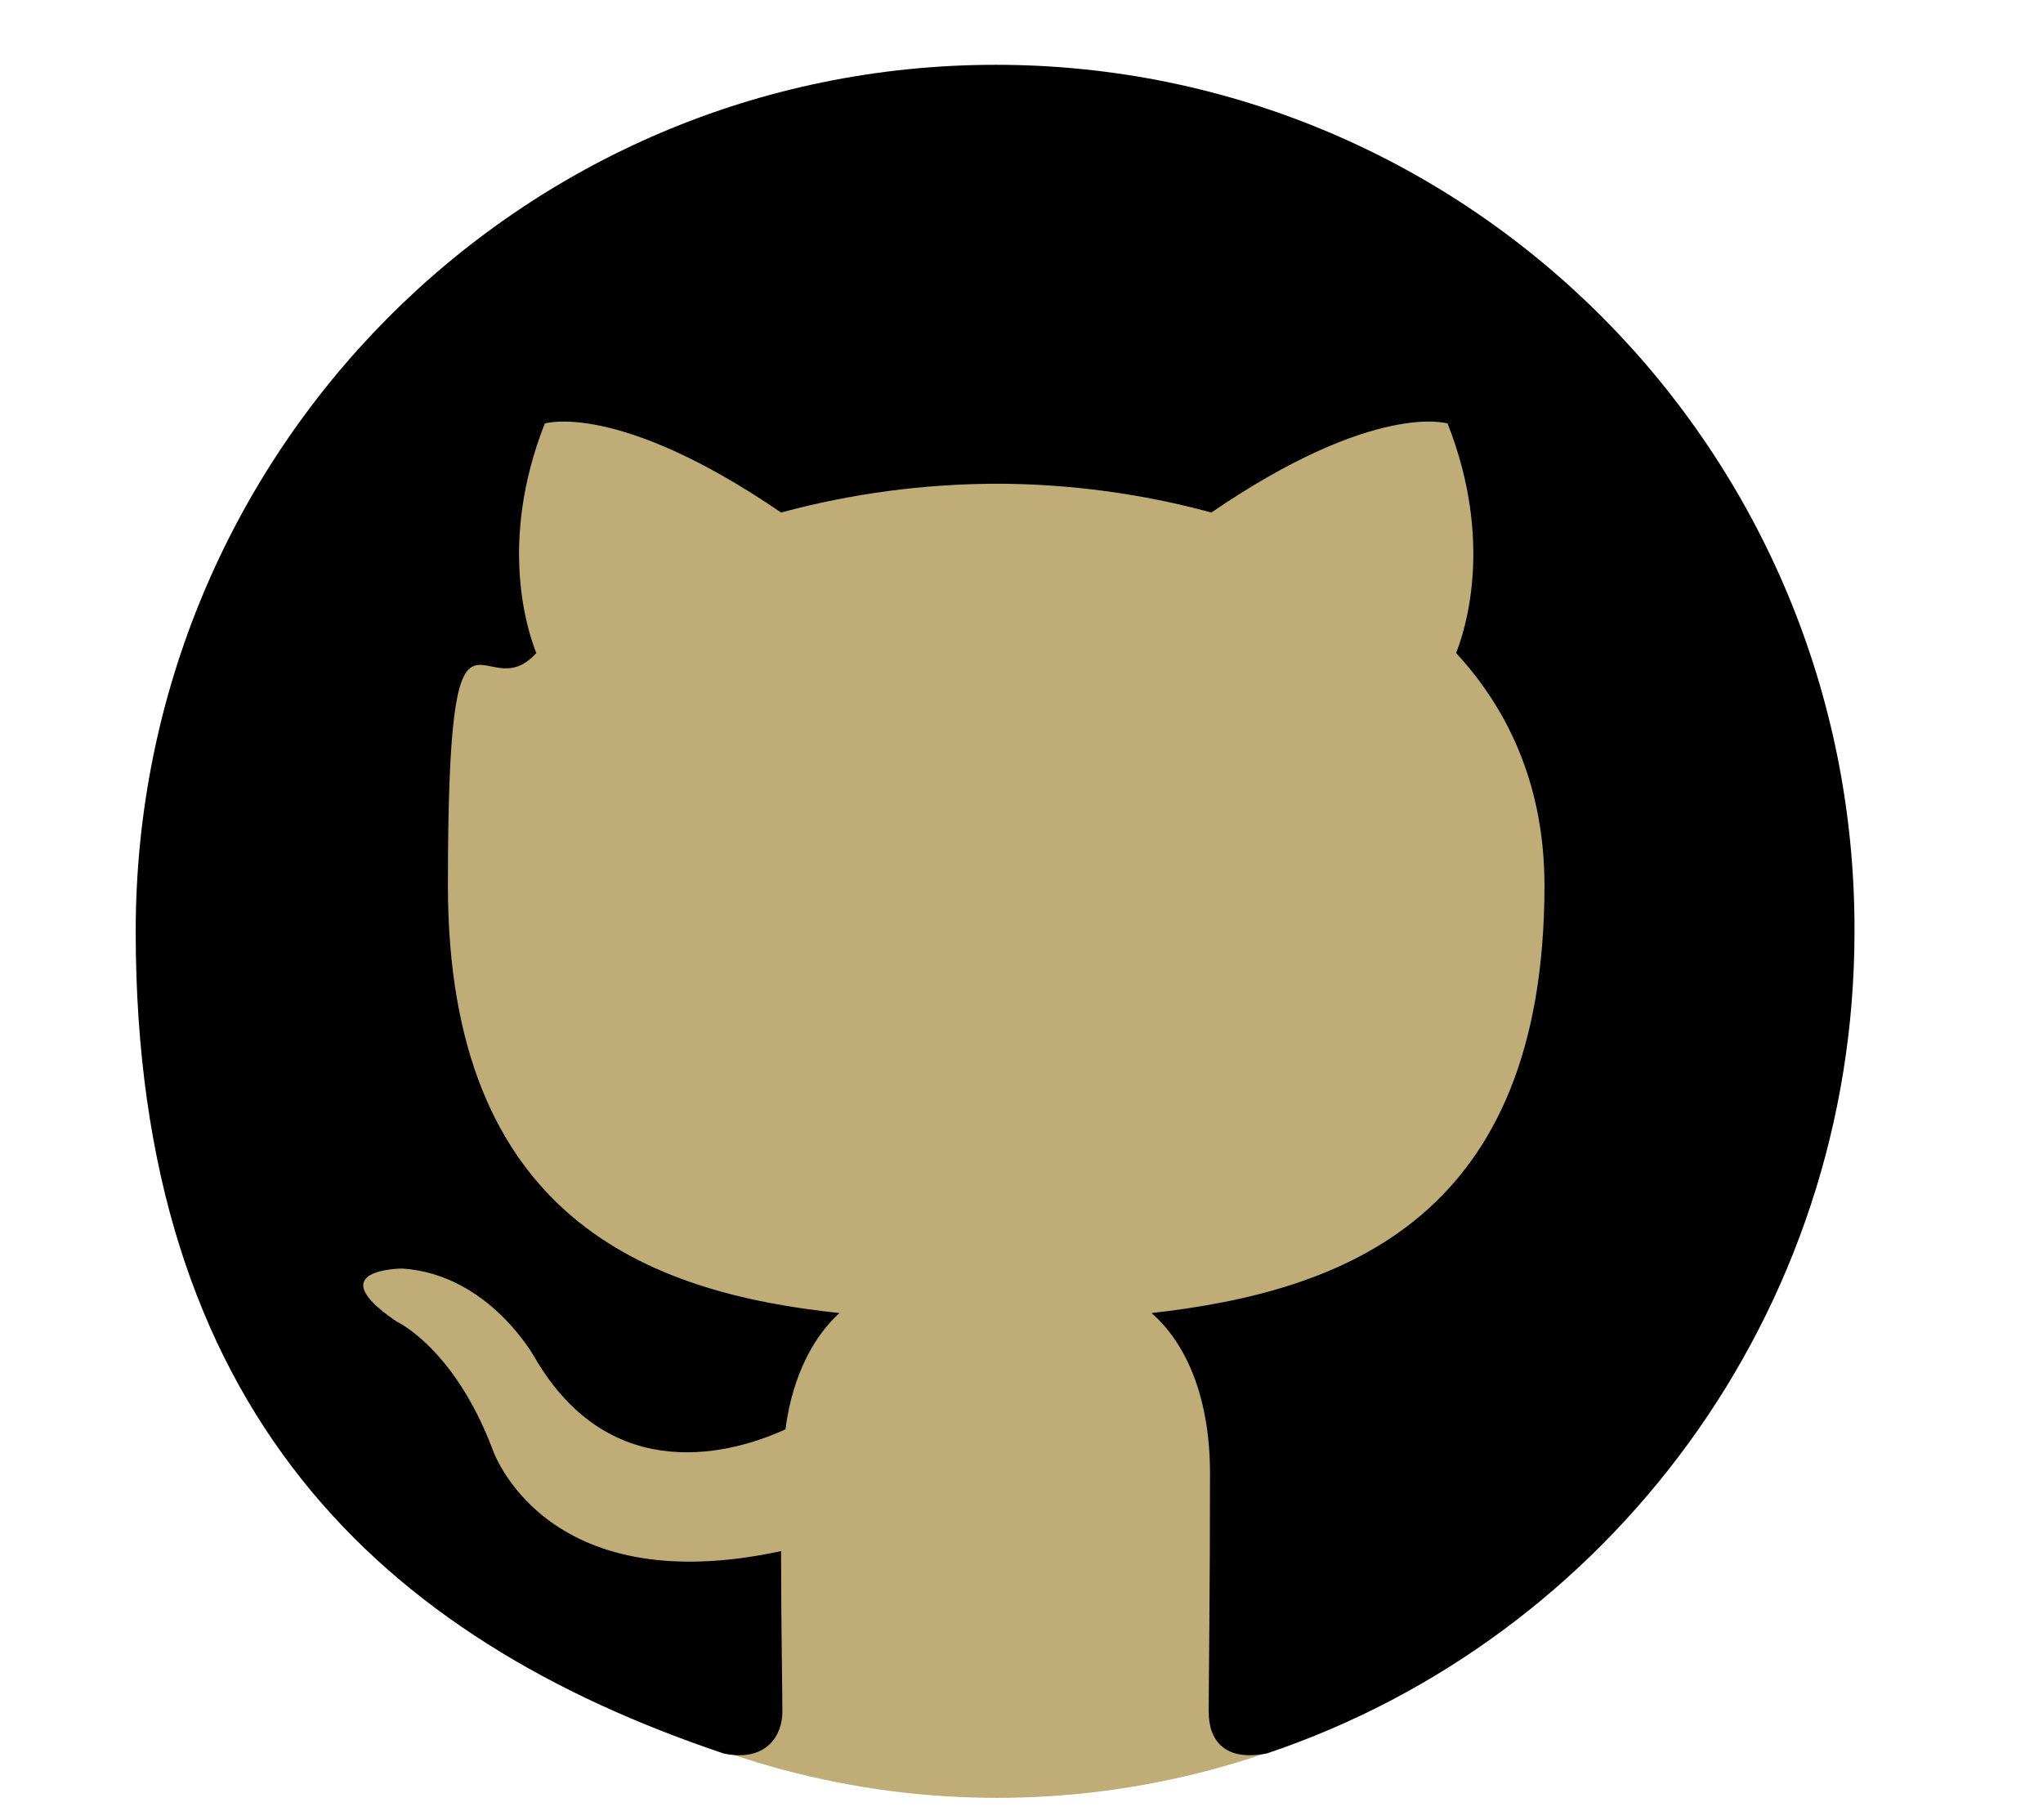 <?xml version="1.0" encoding="UTF-8"?>
<svg xmlns="http://www.w3.org/2000/svg" version="1.1" viewBox="0 0 936.4 834.1">
  <defs>
    <style>
      .cls-1 {
        fill-rule: evenodd;
      }

      .cls-2 {
        fill: #bfac76;
      }
    </style>
  </defs>
  <!-- Generator: Adobe Illustrator 28.6.0, SVG Export Plug-In . SVG Version: 1.2.0 Build 558)  -->
  <g>
    <g id="Ebene_1">
      <circle class="cls-2" cx="457" cy="444" r="380"/>
      <g id="Layer_1">
        <path id="Mark" class="cls-1" d="M456.4,29.7C238.4,29.7,62.2,207.2,62.2,426.9s112.9,324.2,269.6,376.8c19.6,4,26.8-8.5,26.8-19.1s-.6-40.8-.6-73.7c-109.7,23.7-132.5-47.3-132.5-47.3-17.6-46-43.7-57.9-43.7-57.9-35.9-24.3,2.6-24.3,2.6-24.3,39.8,2.6,60.7,40.8,60.7,40.8,35.2,60.5,92,43.4,114.9,32.9,3.3-25.6,13.7-43.4,24.8-53.3-87.5-9.2-179.5-43.4-179.5-196s15.7-78.9,40.5-106.5c-3.9-9.9-17.6-50.6,3.9-105.2,0,0,33.3-10.5,108.3,40.8,32.1-8.7,65.3-13.1,98.6-13.2,33.3,0,67.2,4.6,98.6,13.2,75.1-51.3,108.3-40.8,108.3-40.8,21.5,54.6,7.8,95.3,3.9,105.2,25.5,27.6,40.5,63.1,40.5,106.5,0,152.6-92,186.1-180.1,196,14.4,12.5,26.8,36.2,26.8,73.6,0,53.3-.6,96-.6,109.1s7.2,23,26.8,19.1c156.3-52.6,269.2-201.2,269.2-376.7.6-219.7-176.2-397.2-393.6-397.2Z"/>
      </g>
    </g>
  </g>
</svg>